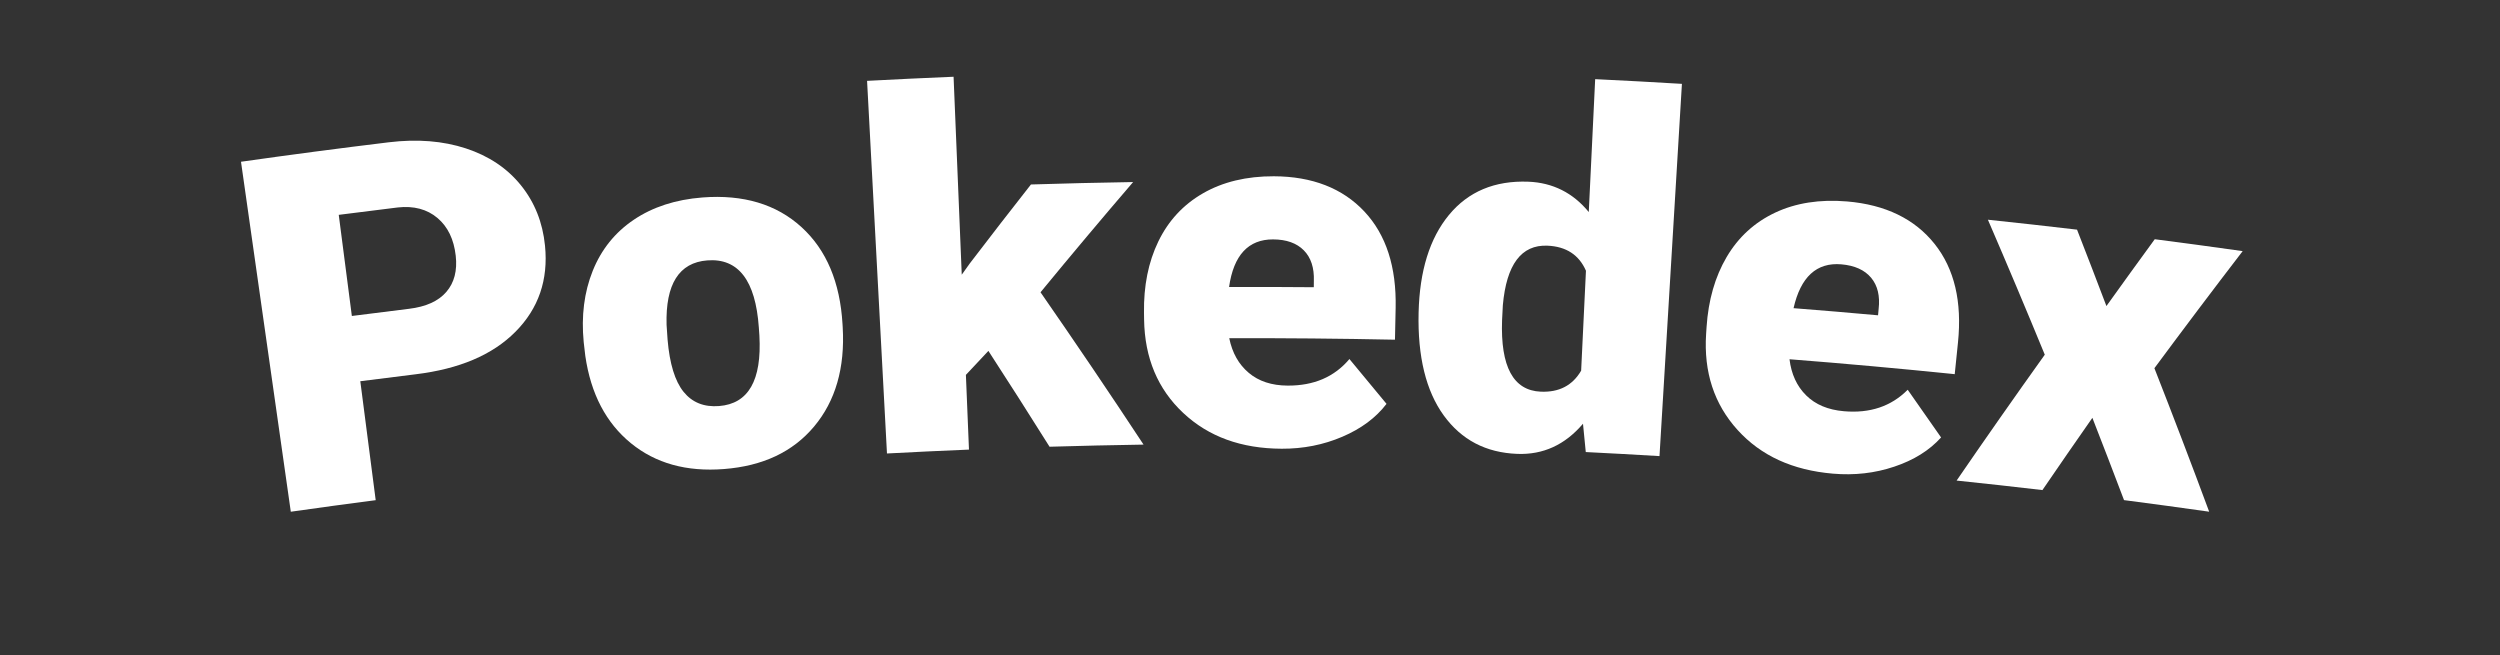 <?xml version="1.0" encoding="utf-8"?>
<!-- Generator: Adobe Illustrator 23.0.1, SVG Export Plug-In . SVG Version: 6.00 Build 0)  -->
<svg version="1.1" xmlns="http://www.w3.org/2000/svg" xmlns:xlink="http://www.w3.org/1999/xlink" x="0px" y="0px"
	 viewBox="0 0 1000 262" style="enable-background:new 0 0 1000 262;" xml:space="preserve">
<rect x="0" y="0" width="1000" height="262" fill="#333333" stroke="none"/>
<style type="text/css">
	.st0{display:none;}
	.st1{display:inline;}
	.st2{fill:#FFFFFF;}
</style>
<g id="Layer_2" class="st0">
	<rect class="st1" width="1000" height="262"/>
</g>
<g id="Layer_1">
	<g>
		<g>
			<path class="st2" d="M144.12,152.49c2.05,15.86,4.11,31.72,6.16,47.58c-11.33,1.47-22.65,3.01-33.96,4.62
				c-6.64-46.66-13.28-93.32-19.92-139.99c19.7-2.8,39.42-5.4,59.16-7.79c11.35-1.37,21.63-0.55,30.79,2.45
				c9.16,3,16.5,7.92,22.01,14.74c5.51,6.82,8.71,14.88,9.64,24.15c1.38,13.72-2.61,25.19-11.82,34.46
				c-9.21,9.28-22.5,14.89-39.98,17.01C158.84,150.61,151.48,151.53,144.12,152.49z M140.74,126.39c7.63-0.99,15.25-1.94,22.88-2.87
				c6.77-0.82,11.73-3.06,14.91-6.75c3.18-3.69,4.44-8.52,3.76-14.51c-0.74-6.56-3.18-11.6-7.33-15.09
				c-4.15-3.49-9.44-4.9-15.84-4.19c-7.88,0.95-15.75,1.94-23.62,2.96C137.25,99.42,139,112.9,140.74,126.39z"/>
			<path class="st2" d="M233.48,136.83c-1.01-10.44,0.18-19.94,3.61-28.49c3.43-8.55,8.92-15.38,16.46-20.46
				c7.54-5.08,16.69-8.06,27.4-8.89c16.37-1.27,29.63,2.72,39.64,11.85c10.01,9.13,15.44,22.1,16.42,38.84
				c0.02,0.39,0.05,0.78,0.07,1.16c0.96,16.35-2.91,29.59-11.44,39.77c-8.54,10.18-20.52,15.8-36.06,17.01
				c-14.96,1.16-27.32-2.26-37.24-10.36c-9.91-8.1-16.02-19.71-18.22-34.92C233.9,140.49,233.69,138.66,233.48,136.83z
				 M267.03,135.84c0.82,9.68,2.96,16.64,6.41,20.9c3.45,4.26,8.17,6.15,14.18,5.68c11.75-0.91,17.13-10.26,16.14-28.17
				c-0.08-1.1-0.16-2.2-0.23-3.29c-1.32-18.79-8.2-27.77-20.63-26.8c-11.29,0.88-16.72,9.51-16.27,25.77
				C266.76,131.9,266.89,133.87,267.03,135.84z"/>
			<path class="st2" d="M395.36,140.36c-3.01,3.19-6.01,6.39-9,9.59c0.41,9.96,0.82,19.92,1.23,29.89
				c-10.94,0.45-21.87,0.97-32.8,1.55c-2.65-49.68-5.31-99.37-7.96-149.05c11.53-0.62,23.07-1.16,34.6-1.64
				c1.09,26.39,2.18,52.79,3.27,79.18c1.07-1.5,2.15-3,3.22-4.51c8.06-10.56,16.21-21.09,24.46-31.58
				c13.62-0.42,27.25-0.75,40.87-0.97c-12.54,14.61-24.89,29.31-37.04,44.09c14.03,20.21,27.77,40.52,41.21,60.93
				c-12.53,0.2-25.07,0.48-37.6,0.85C411.78,165.88,403.63,153.1,395.36,140.36z"/>
			<path class="st2" d="M512.66,179.49c-16.16-0.07-29.23-4.8-39.38-14.32c-10.14-9.51-15.41-21.93-15.64-37.34
				c-0.01-0.91-0.03-1.81-0.04-2.72c-0.16-10.74,1.73-20.26,5.74-28.54c4.01-8.27,9.96-14.71,17.88-19.26
				c7.91-4.55,17.37-6.83,28.31-6.8c15.39,0.05,27.51,4.8,36.23,14.1c8.72,9.31,12.84,22.18,12.5,38.55
				c-0.09,4.24-0.18,8.48-0.27,12.72c-22.09-0.46-44.19-0.66-66.29-0.6c1.21,5.89,3.81,10.51,7.82,13.87
				c4,3.37,9.17,5.06,15.53,5.09c10.48,0.06,18.7-3.46,24.72-10.63c4.98,5.96,9.93,11.94,14.84,17.93
				c-4.23,5.55-10.12,9.93-17.68,13.16C529.36,177.94,521.29,179.53,512.66,179.49z M509.23,95.76c-9.91-0.03-15.79,6.34-17.6,19.03
				c11.3-0.03,22.59,0,33.89,0.1c0.01-0.84,0.02-1.68,0.02-2.52c0.18-5.24-1.15-9.32-4-12.22
				C518.69,97.25,514.58,95.78,509.23,95.76z"/>
			<path class="st2" d="M567.44,125.02c0.4-16.63,4.41-29.66,12.13-39.03c7.72-9.37,18.35-13.83,31.78-13.31
				c9.78,0.39,17.86,4.45,24.16,12.14c0.85-17.72,1.71-35.44,2.56-53.16c11.57,0.56,23.13,1.18,34.7,1.88
				c-2.99,49.63-5.98,99.26-8.97,148.9c-9.83-0.59-19.66-1.13-29.49-1.62c-0.37-3.78-0.74-7.56-1.11-11.33
				c-7.21,8.46-15.95,12.47-26.33,12.06c-12.52-0.49-22.27-5.59-29.37-15.37C570.41,156.4,567.02,142.69,567.44,125.02z
				 M600.83,128.07c-0.67,18.64,4.5,28.14,15.48,28.6c7.33,0.31,12.7-2.48,16.15-8.41c0.64-13.32,1.28-26.64,1.92-39.96
				c-2.77-6.35-7.91-9.71-15.4-10.03c-10.44-0.44-16.39,7.52-17.84,23.79C601.04,124.06,600.94,126.07,600.83,128.07z"/>
			<path class="st2" d="M733.15,189.46c-16.11-1.38-28.77-7.16-38.12-17.47c-9.34-10.3-13.59-23.11-12.58-38.49
				c0.06-0.9,0.12-1.81,0.18-2.71c0.71-10.72,3.37-20.06,8.03-27.98c4.66-7.92,11.13-13.85,19.39-17.75
				c8.26-3.89,17.88-5.4,28.79-4.48c15.35,1.3,27.06,7.01,35,16.99c7.95,9.98,11.02,23.15,9.35,39.44
				c-0.43,4.22-0.86,8.44-1.3,12.66c-22.01-2.26-44.04-4.25-66.09-5.97c0.73,5.97,2.95,10.79,6.67,14.46
				c3.72,3.68,8.74,5.78,15.08,6.33c10.45,0.91,18.93-1.94,25.53-8.59c4.48,6.35,8.94,12.71,13.35,19.08
				c-4.67,5.19-10.91,9.07-18.71,11.68C749.94,189.28,741.76,190.2,733.15,189.46z M736.52,105.73c-9.88-0.83-16.26,5.04-19.1,17.54
				c11.27,0.88,22.54,1.83,33.8,2.85c0.08-0.84,0.15-1.68,0.23-2.51c0.6-5.21-0.39-9.38-3-12.51
				C745.84,107.98,741.86,106.19,736.52,105.73z"/>
			<path class="st2" d="M842.57,122.42c6.39-8.93,12.84-17.84,19.33-26.73c11.73,1.51,23.46,3.1,35.17,4.76
				c-11.94,15.54-23.7,31.15-35.31,46.83c7.5,19.11,14.8,38.24,21.91,57.4c-11.35-1.61-22.7-3.16-34.06-4.63
				c-4.16-10.98-8.38-21.96-12.66-32.92c-6.72,9.61-13.38,19.24-19.98,28.9c-11.44-1.34-22.88-2.61-34.33-3.8
				c11.57-16.86,23.32-33.64,35.27-50.35c-7.41-18.03-14.99-36.02-22.75-53.99c11.89,1.25,23.78,2.57,35.65,3.97
				C834.79,102.03,838.7,112.22,842.57,122.42z"/>
		</g>
	</g>
</g>
</svg>

